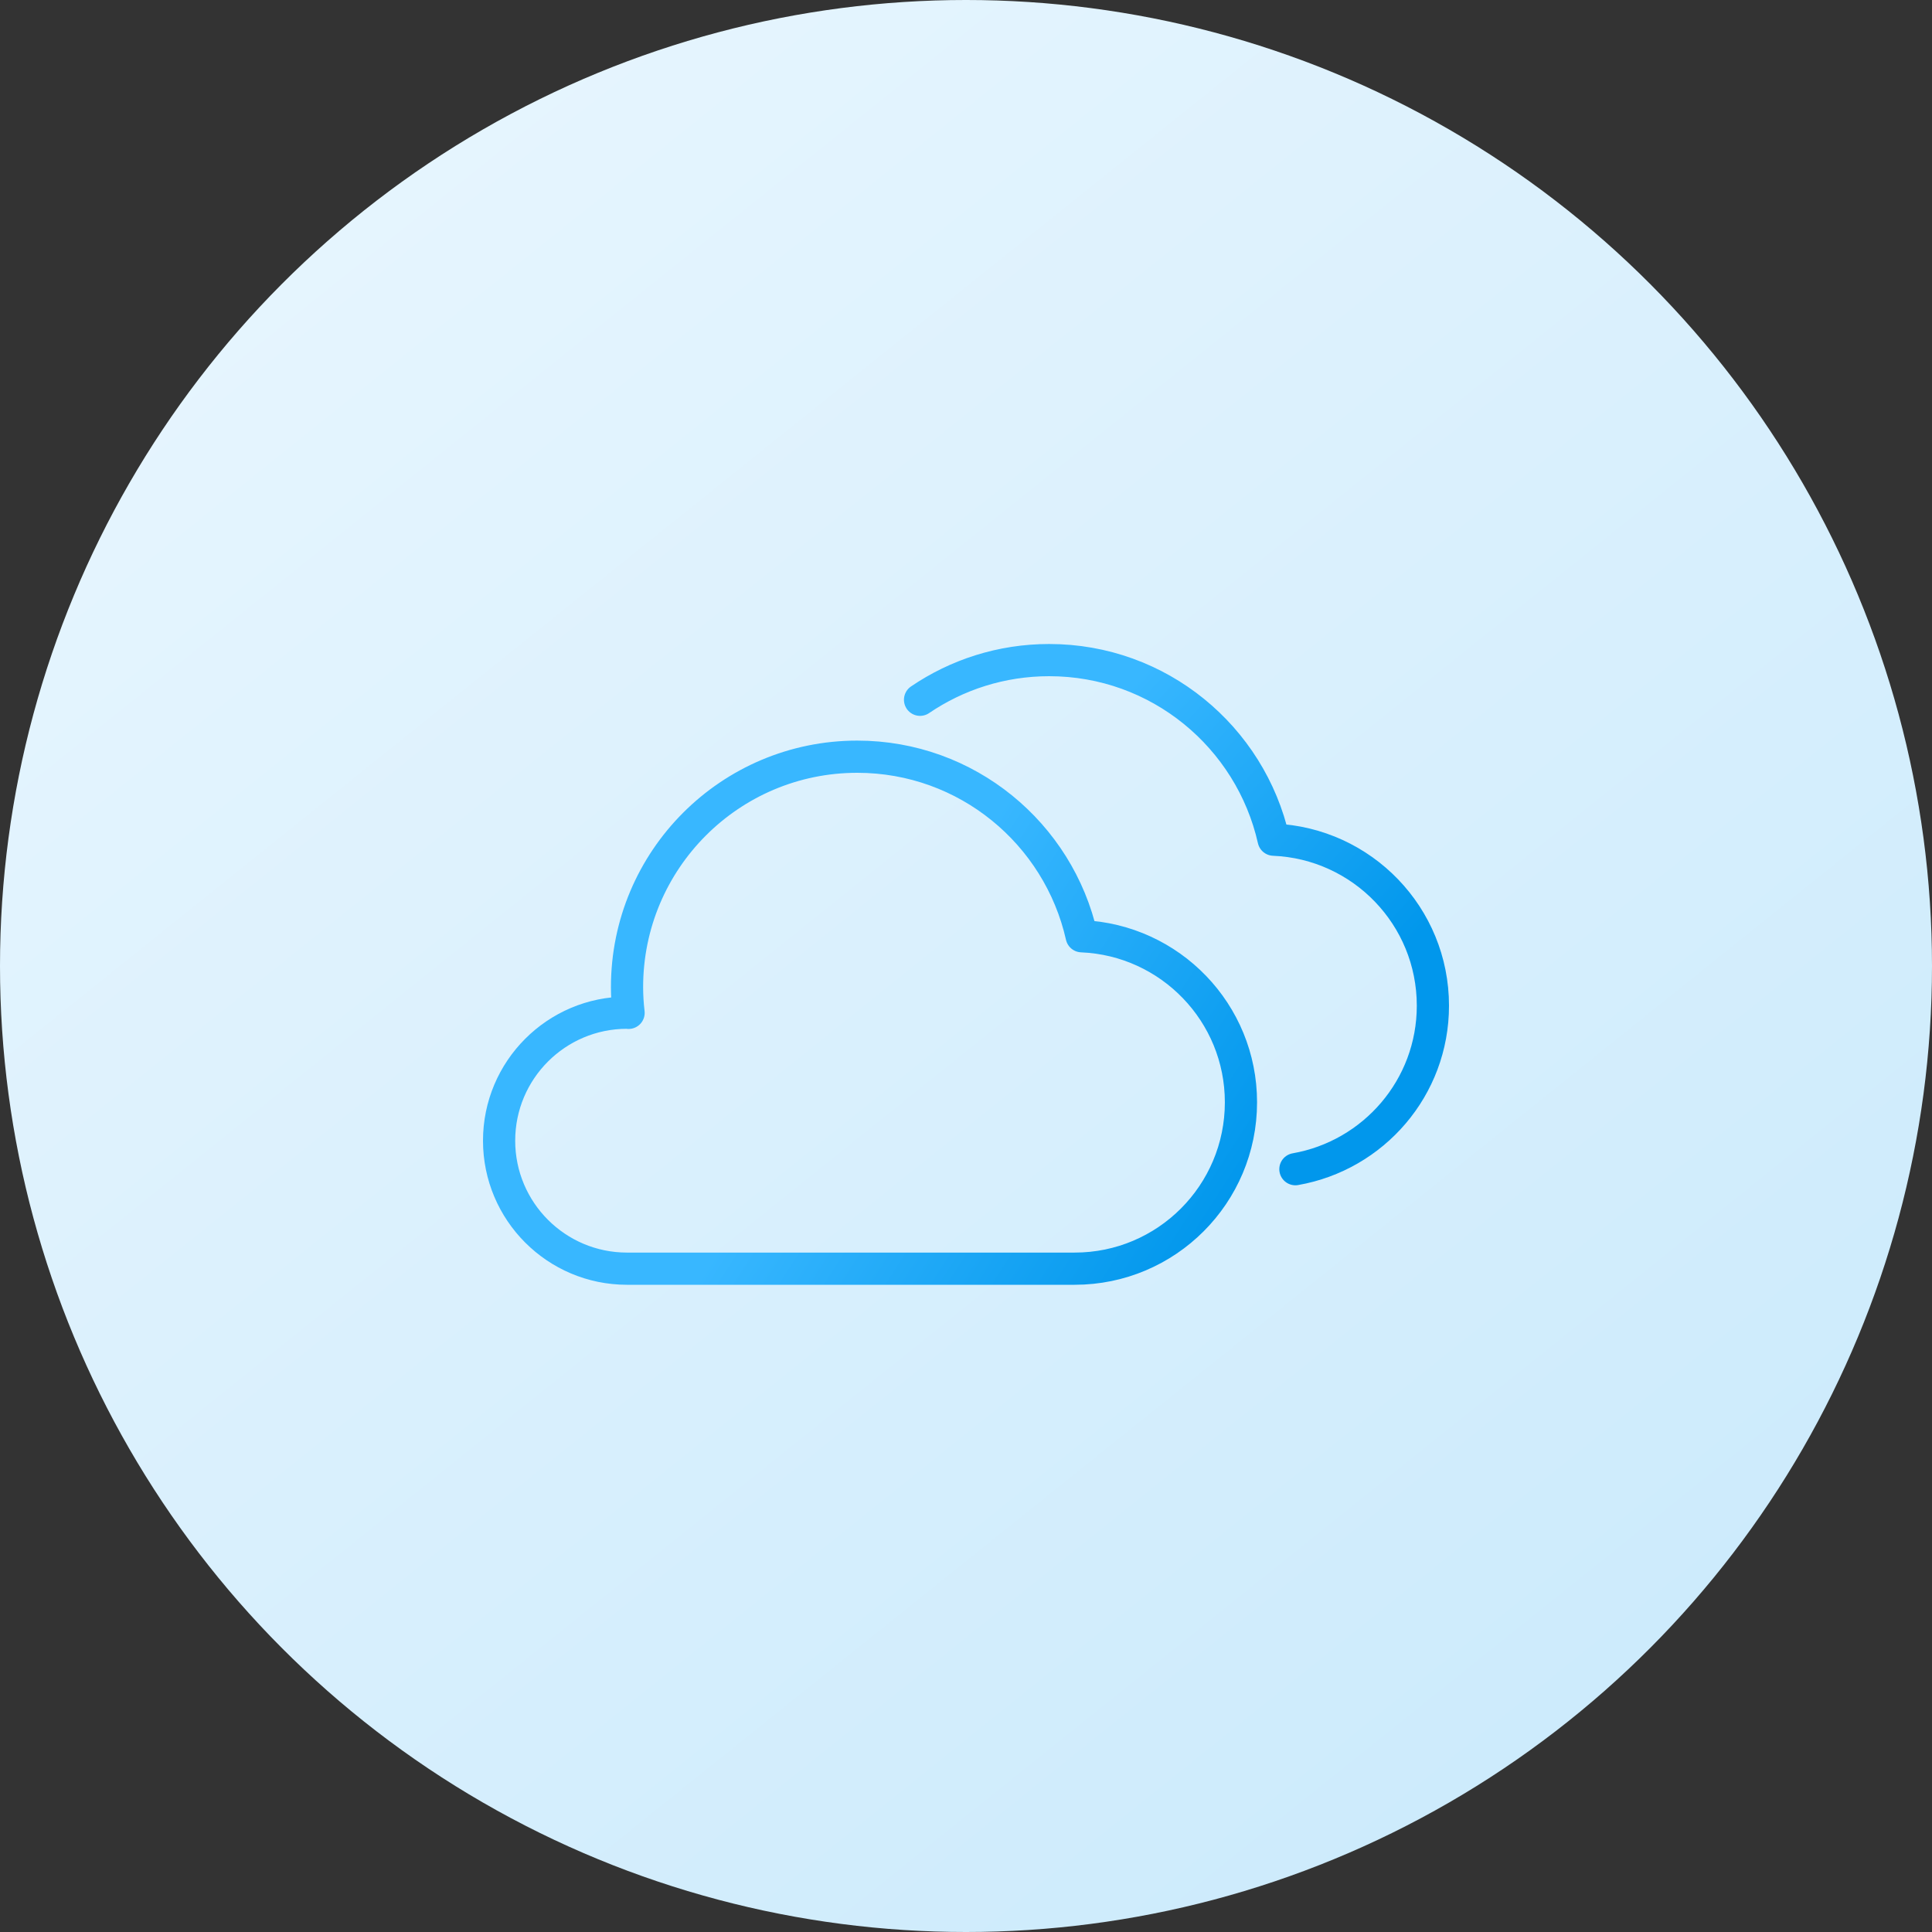 <?xml version="1.0" encoding="UTF-8"?>
<svg width="60px" height="60px" viewBox="0 0 60 60" version="1.1" xmlns="http://www.w3.org/2000/svg" xmlns:xlink="http://www.w3.org/1999/xlink">
    <rect x="0" y="0" width="60" height="60" fill="#333333" stroke="none"/>
    <!-- Generator: Sketch 63.1 (92452) - https://sketch.com -->
    <title>native_msg_spot</title>
    <desc>Created with Sketch.</desc>
    <defs>
        <linearGradient x1="18.131%" y1="7.998%" x2="81.988%" y2="87.591%" id="linearGradient-1">
            <stop stop-color="#E6F5FE" offset="0%"></stop>
            <stop stop-color="#CDEBFC" offset="100%"></stop>
        </linearGradient>
        <linearGradient x1="119.905%" y1="39.881%" x2="65.11%" y2="15.66%" id="linearGradient-2">
            <stop stop-color="#0197EC" offset="0%"></stop>
            <stop stop-color="#38B7FF" offset="100%"></stop>
        </linearGradient>
        <linearGradient x1="119.905%" y1="29.065%" x2="65.11%" y2="-21.045%" id="linearGradient-3">
            <stop stop-color="#0197EC" offset="0%"></stop>
            <stop stop-color="#38B7FF" offset="100%"></stop>
        </linearGradient>
    </defs>
    <g id="FU" stroke="none" stroke-width="1" fill="none" fill-rule="evenodd">
        <g id="FU---NativeCloud-1" transform="translate(-202, -1198)">
            <g id="native_msg_spot" transform="translate(202, 1198)">
                <circle id="native_msg_bg" fill="url(#linearGradient-1)" cx="30" cy="30" r="30"></circle>
                <g id="native_msg_icon" transform="translate(15.5, 20.5)" stroke-linecap="round" stroke-linejoin="round">
                    <path d="M17.875,18.9 C20.727,18.9 23.039,16.586 23.039,13.733 C23.039,10.952 20.842,8.691 18.093,8.576 C17.373,5.385 14.529,3 11.122,3 C7.173,3 3.973,6.204 3.973,10.156 C3.973,10.426 3.99,10.692 4.021,10.955 L3.973,10.95 C1.779,10.95 -5.75539616e-13,12.73 -5.75539616e-13,14.925 C-5.75539616e-13,17.12 1.779,18.9 3.973,18.9 L17.875,18.9 Z" id="Stroke-3" stroke="url(#linearGradient-2)"></path>
                    <path d="M24.73,15.81 C27.154,15.385 29,13.28 29,10.733 C29,7.952 26.803,5.691 24.054,5.577 C23.334,2.386 20.49,-2.7533531e-14 17.083,-2.7533531e-14 C15.596,-2.7533531e-14 14.216,0.455 13.073,1.232" id="Stroke-5" stroke="url(#linearGradient-3)"></path>
                </g>
            </g>
        </g>
    </g>
</svg>